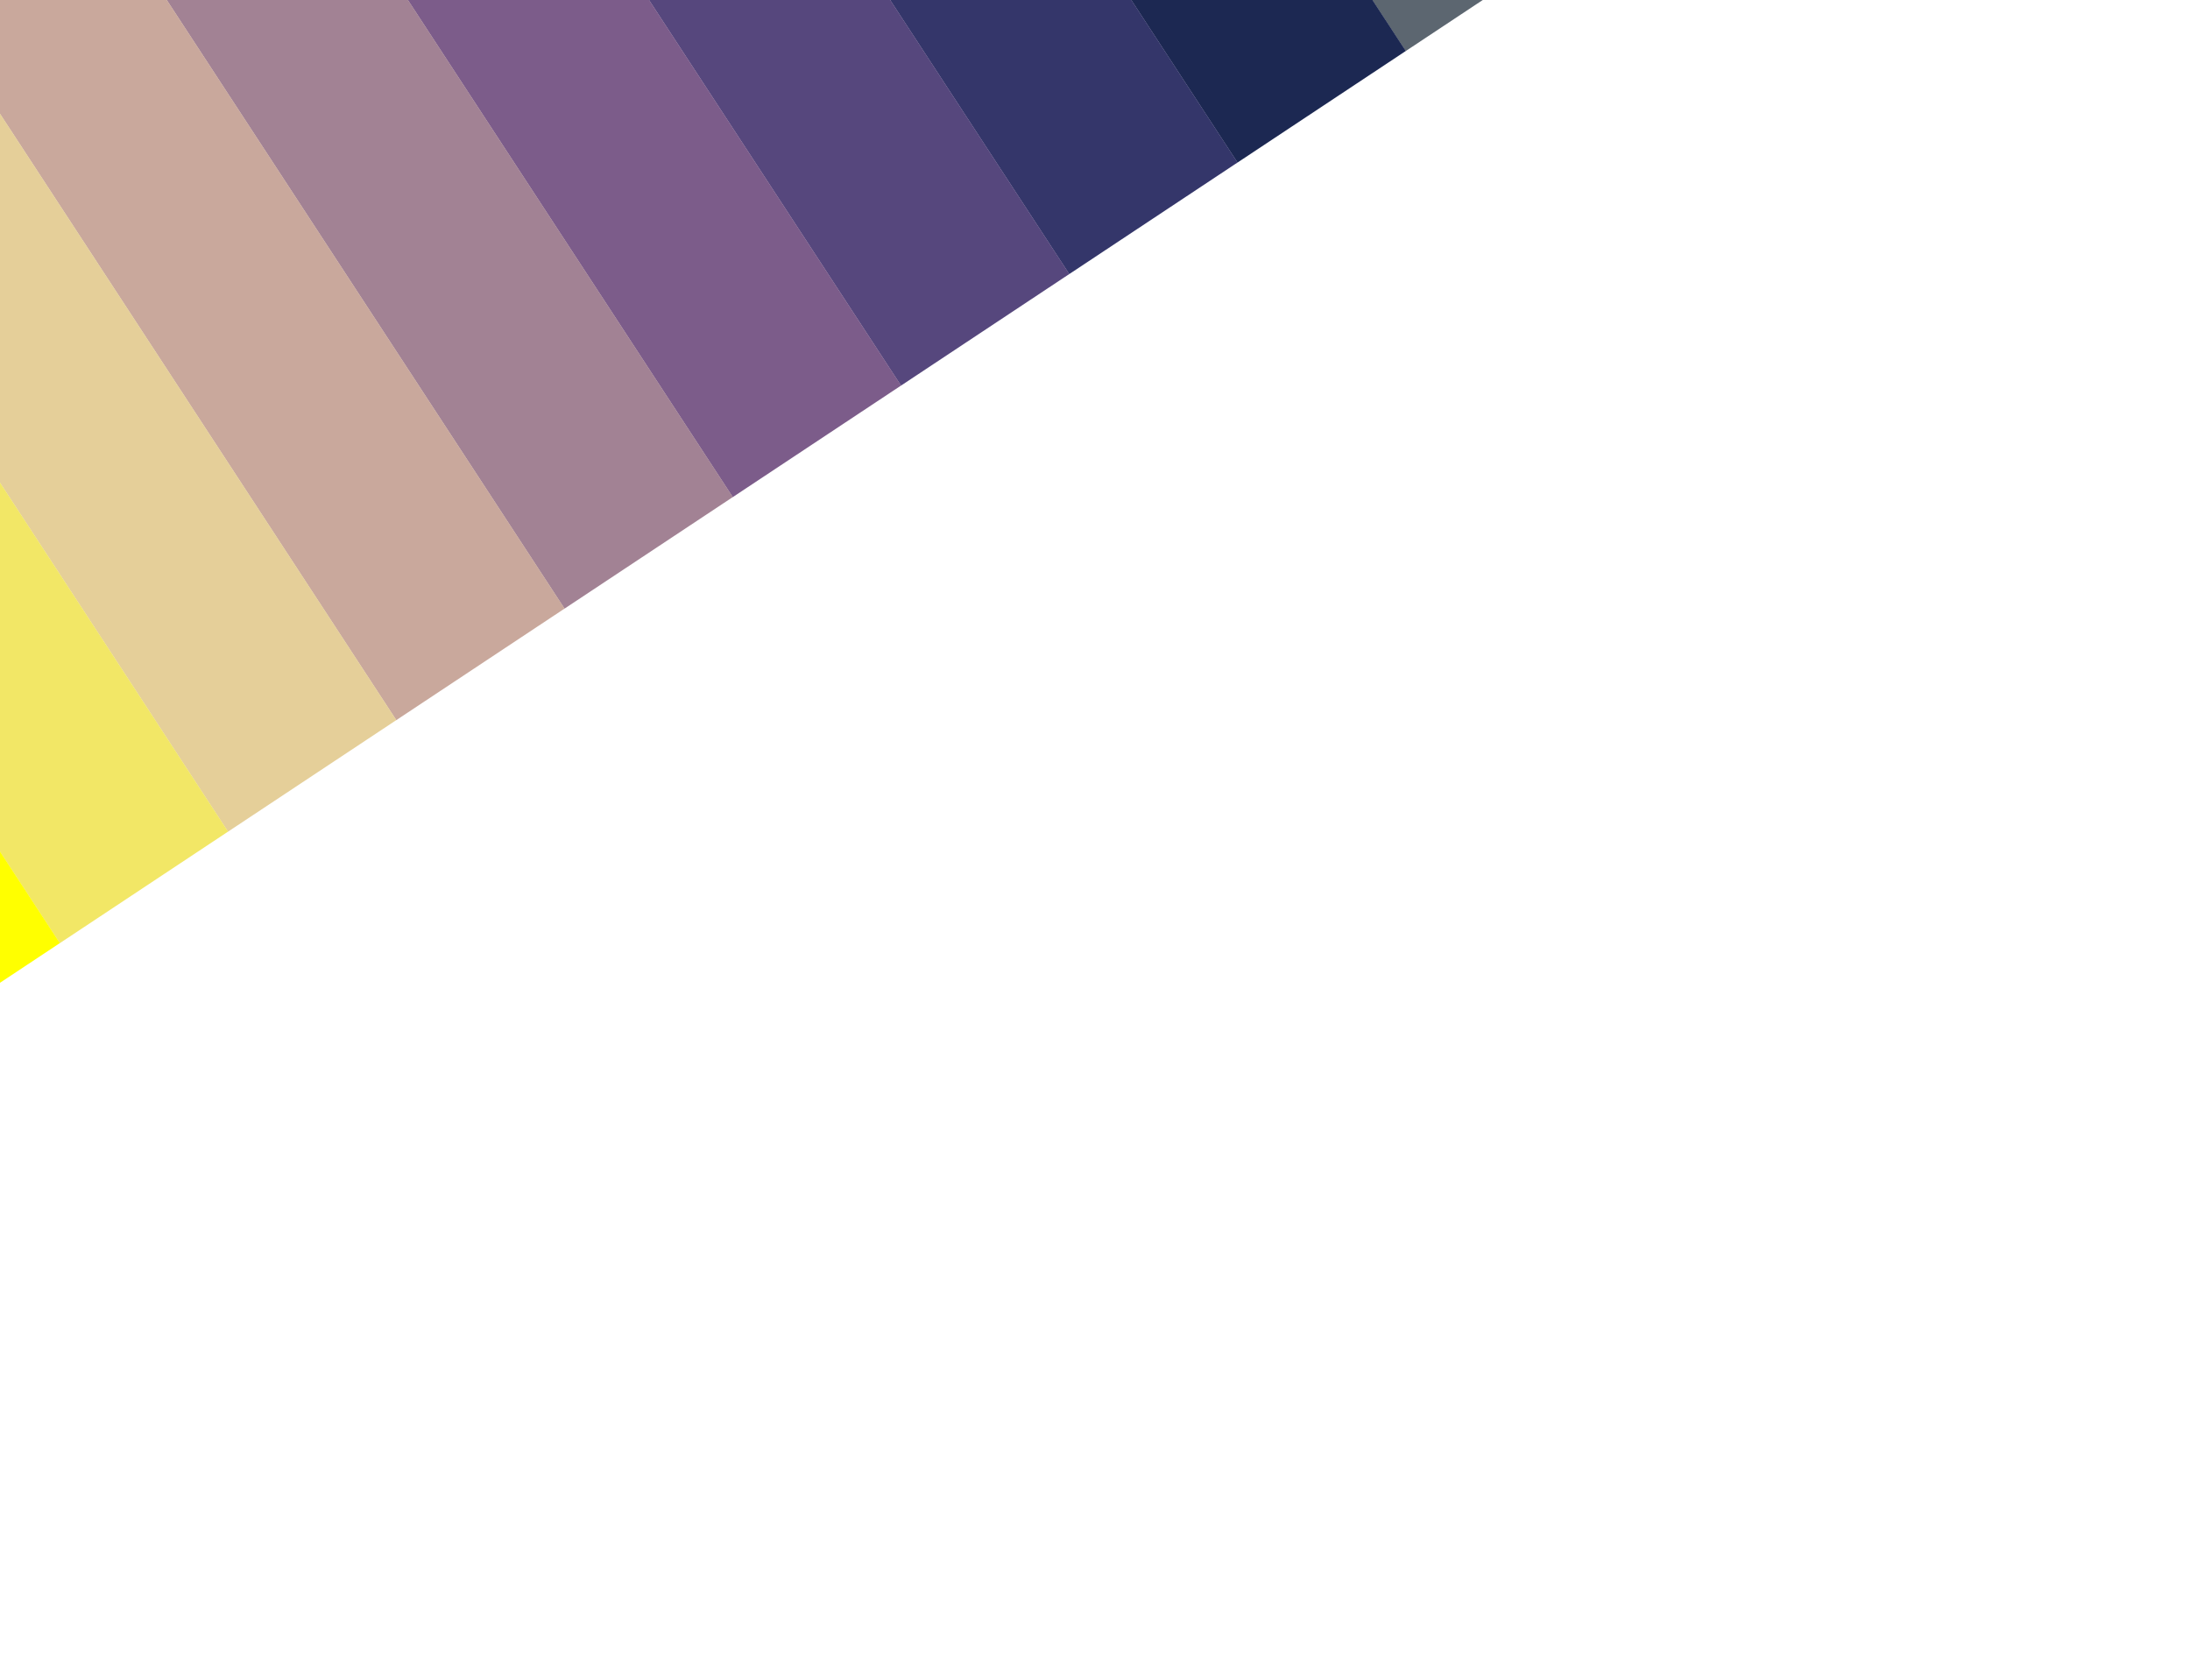 <svg width="2560" height="1964" viewBox="0 0 2560 1964" fill="none" xmlns="http://www.w3.org/2000/svg">
<g filter="url(#filter0_f_835_19)">
<rect opacity="0.67" width="235.957" height="1328.39" transform="matrix(-0.834 0.553 0.547 0.837 1113.38 -1182.65)" fill="#0d1b2a"/>
<rect width="235.958" height="1328.39" transform="matrix(-0.834 0.553 0.547 0.837 916.707 -1052.28)" fill="#1c2852"/>
<rect width="235.958" height="1328.39" transform="matrix(-0.834 0.553 0.547 0.837 720.036 -921.907)" fill="#34366a"/>
<rect width="235.958" height="1328.39" transform="matrix(-0.834 0.553 0.547 0.837 523.366 -791.536)" fill="#56477d"/>
<rect width="235.958" height="1328.39" transform="matrix(-0.834 0.553 0.547 0.837 326.696 -661.165)" fill="#7c5c8a"/>
<rect width="235.958" height="1328.39" transform="matrix(-0.834 0.553 0.547 0.837 130.026 -530.794)" fill="#a28294"/>
<rect width="235.958" height="1328.39" transform="matrix(-0.834 0.553 0.547 0.837 -66.647 -400.423)" fill="#c9a89c "/>
<rect width="235.958" height="1328.39" transform="matrix(-0.834 0.553 0.547 0.837 -263.317 -270.052)" fill="#e5cf99"/>
<rect width="235.958" height="1328.39" transform="matrix(-0.834 0.553 0.547 0.837 -459.987 -139.681)" fill="#f2e766"/>
<rect width="235.958" height="1328.39" transform="matrix(-0.834 0.553 0.547 0.837 -656.658 -9.31)" fill="#ffff00"/>
</g>
<defs>
<filter id="filter0_f_835_19" x="-1650" y="-2173.76" width="4680.37" height="4137" filterUnits="userSpaceOnUse" color-interpolation-filters="sRGB">
<feFlood flood-opacity="0" result="BackgroundImageFix"/>
<feBlend mode="normal" in="SourceGraphic" in2="BackgroundImageFix" result="shape"/>
<feGaussianBlur stdDeviation="300" result="effect1_foregroundBlur_835_19"/>
</filter>
</defs>
</svg>
